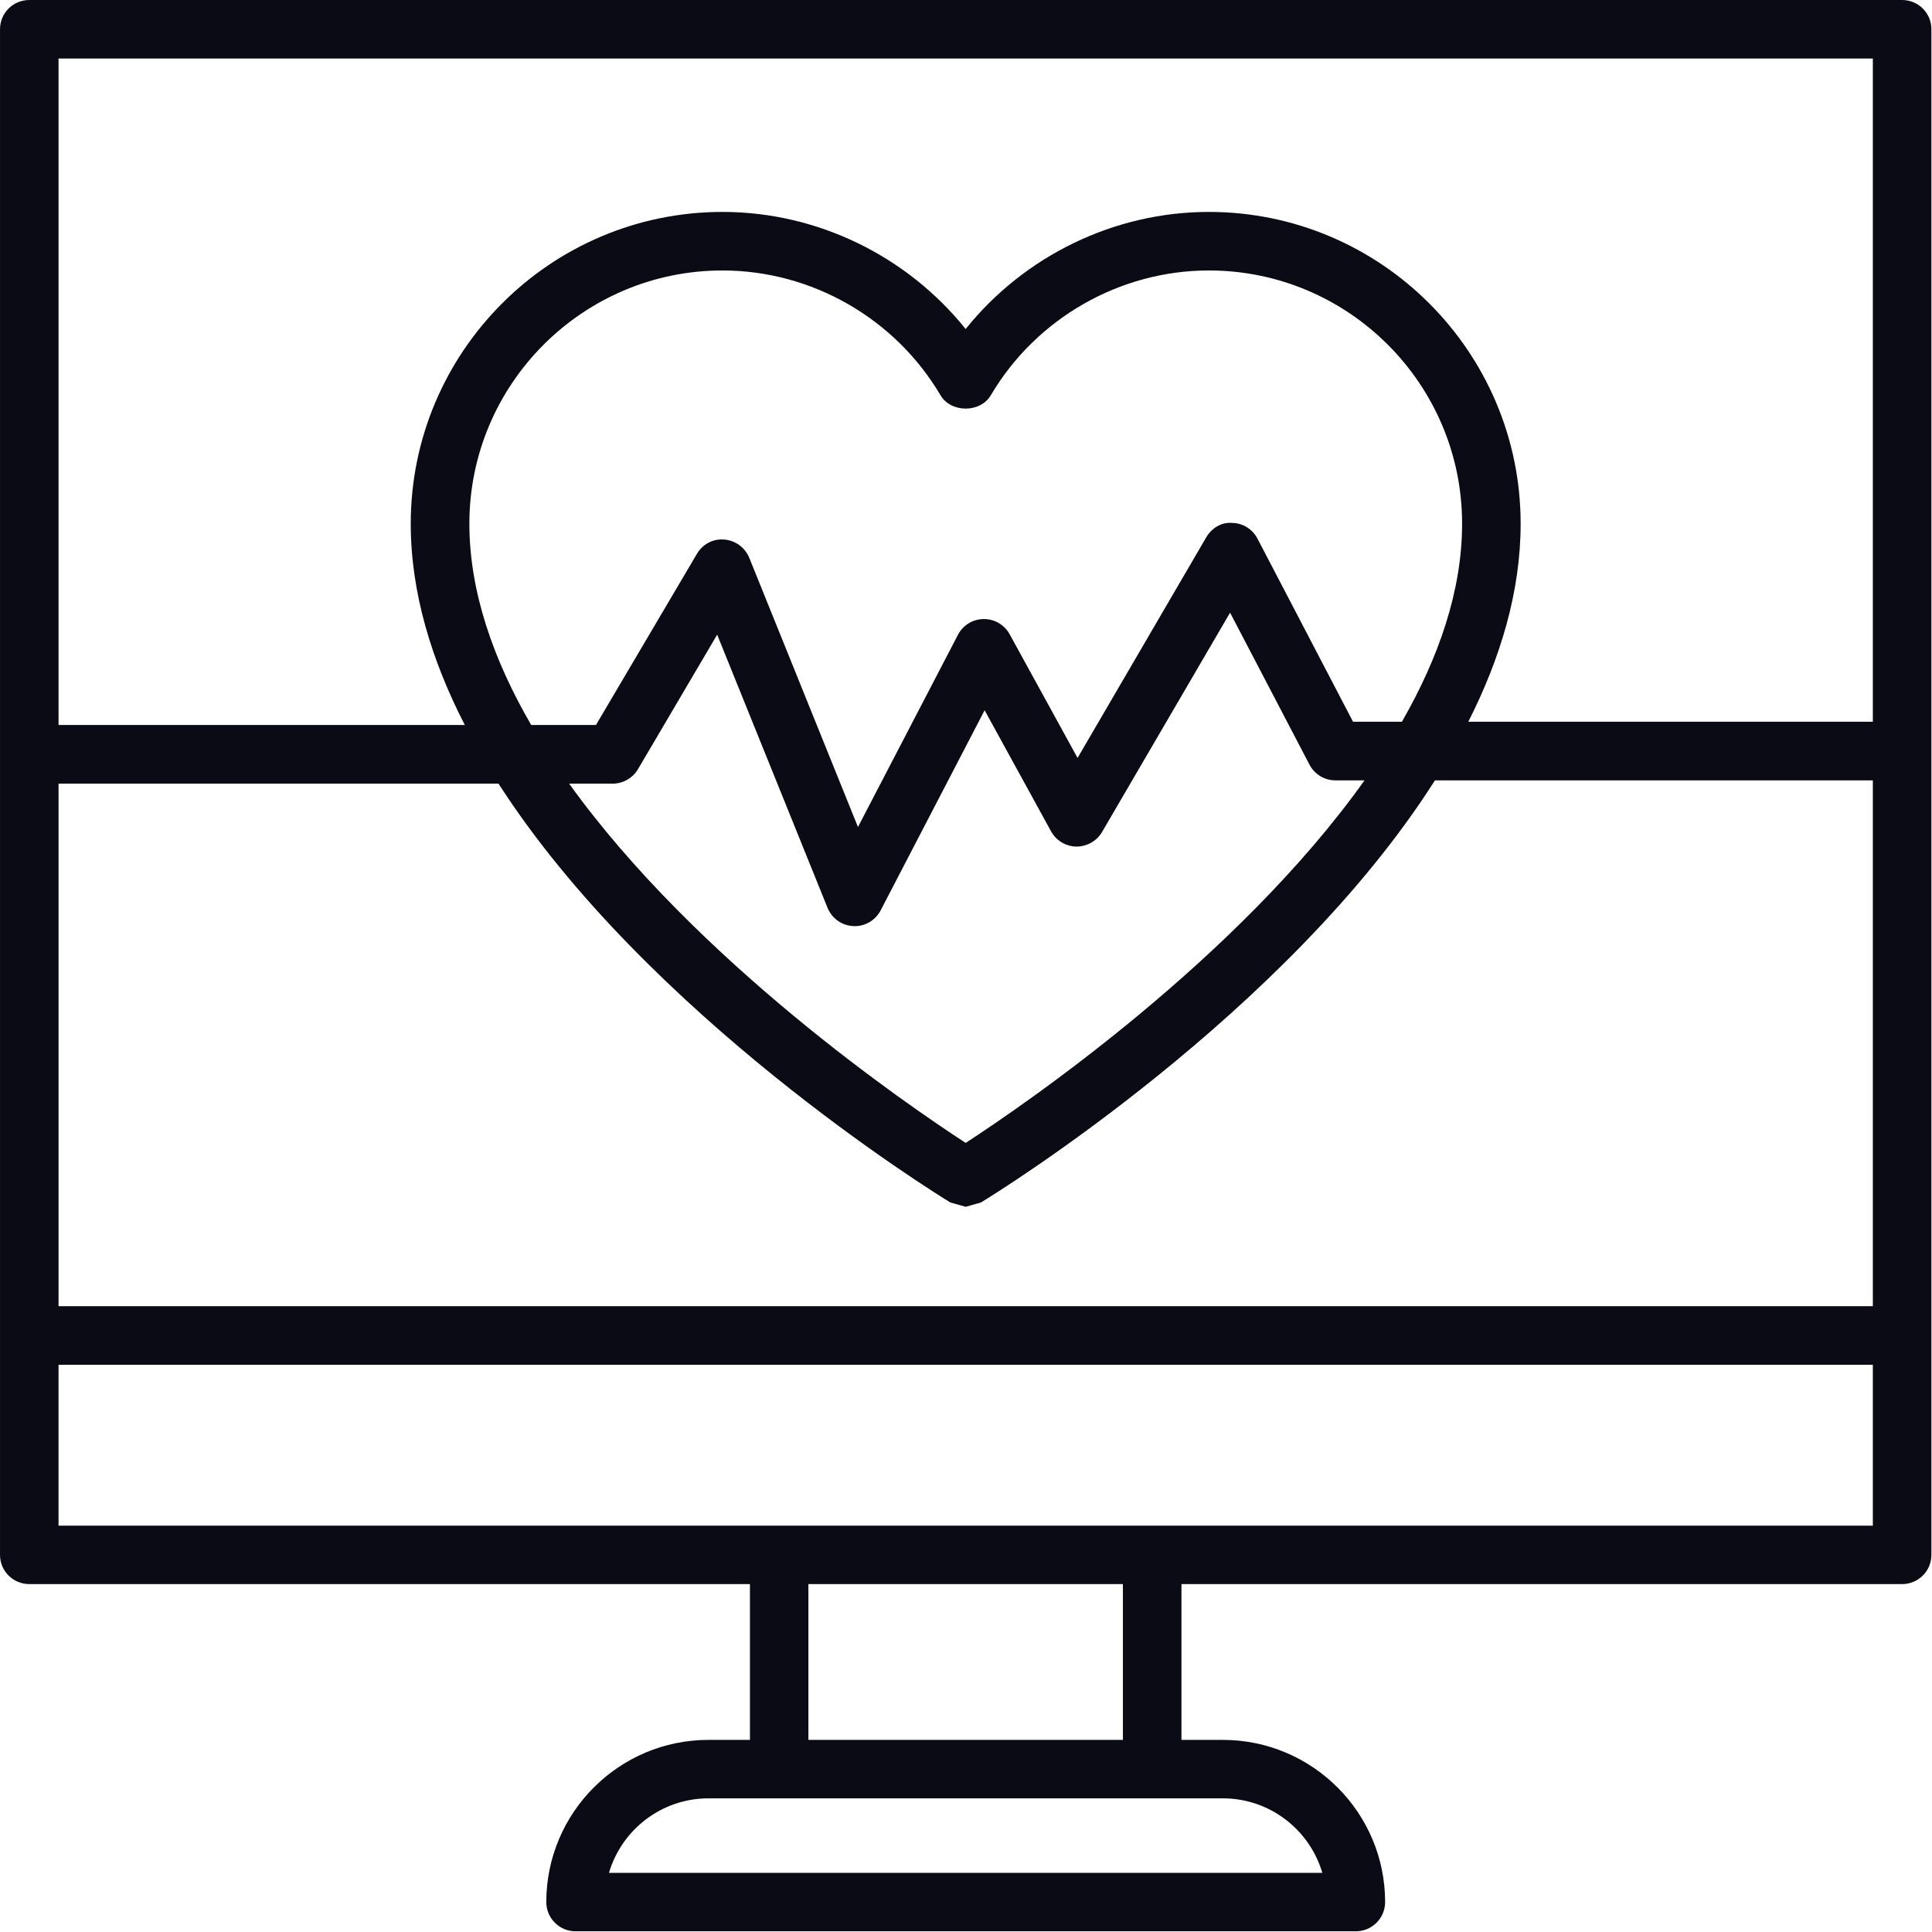 <?xml version="1.0" encoding="UTF-8" standalone="no"?><!DOCTYPE svg PUBLIC "-//W3C//DTD SVG 1.1//EN" "http://www.w3.org/Graphics/SVG/1.1/DTD/svg11.dtd"><svg width="100%" height="100%" viewBox="0 0 2084 2084" version="1.1" xmlns="http://www.w3.org/2000/svg" xmlns:xlink="http://www.w3.org/1999/xlink" xml:space="preserve" xmlns:serif="http://www.serif.com/" style="fill-rule:evenodd;clip-rule:evenodd;stroke-linejoin:round;stroke-miterlimit:2;"><rect id="画板1" x="0" y="0" width="2083.33" height="2083.33" style="fill:none;"/><clipPath id="_clip1"><rect id="画板11" serif:id="画板1" x="0" y="0" width="2083.33" height="2083.33"/></clipPath><g clip-path="url(#_clip1)"><g><path d="M2020.18,1645.67l-1957.04,0l0,-173.541l1957.04,0l0,173.541Zm-808.929,231.11l-339.271,-0l-0,-168.055l339.271,0l-0,168.055Zm215.113,143.408l-769.497,0c13.671,-46.407 56.638,-80.353 107.324,-80.353l554.849,-0c50.779,-0 93.653,33.946 107.324,80.353Zm593.816,-1957.04l0,715.37l-436.364,0c34.782,-68.634 56.452,-140.618 56.452,-213.625c-0,-185.446 -150.942,-336.294 -336.294,-336.294c-102.209,0 -199.024,47.431 -262.358,126.297c-63.335,-78.866 -160.057,-126.297 -262.265,-126.297c-185.446,0 -336.295,150.848 -336.295,336.294c-0,74.308 22.506,147.501 58.312,217.16l-438.225,0l0,-718.905l1957.04,0Zm-1359.31,782.146c11.16,-0 21.577,-5.952 27.249,-15.531l85.469,-145.176l119.042,294.63c4.651,11.439 15.439,19.157 27.715,19.716l1.581,0.093c11.718,-0 22.507,-6.51 27.994,-17.019l112.16,-215.858l71.704,130.668c5.487,9.951 15.903,16.182 27.25,16.368c11.346,-0 21.948,-5.858 27.714,-15.717l138.108,-236.597l85.562,163.776c5.394,10.51 16.275,17.113 27.993,17.113l31.435,0c-137.271,192.885 -366.985,349.966 -430.226,391.073c-62.777,-40.921 -290.259,-196.142 -427.716,-387.539l46.966,-0Zm-154.569,-280.401c-0,-150.662 122.483,-273.146 273.054,-273.146c95.977,0 186.096,51.524 235.108,134.573c11.346,19.252 42.967,19.252 54.313,0c49.012,-83.049 139.224,-134.573 235.202,-134.573c150.569,0 273.145,122.484 273.145,273.146c0,72.264 -25.296,144.619 -64.915,213.625l-52.732,0l-103.139,-197.629c-5.301,-10.136 -15.81,-16.647 -27.249,-16.833c-11.626,-1.023 -22.228,5.674 -27.993,15.624l-138.759,237.899l-73.286,-133.458c-5.58,-10.23 -16.461,-16.553 -28.086,-16.367c-11.625,0.092 -22.227,6.603 -27.622,16.925l-107.882,207.395l-117.275,-290.445c-4.557,-11.067 -14.974,-18.693 -26.971,-19.623c-12.183,-1.117 -23.436,5.115 -29.481,15.439l-108.905,184.608l-69.845,0c-40.642,-70.031 -66.682,-143.689 -66.682,-217.16Zm-443.154,280.401l474.589,-0c160.428,249.617 469.844,441.107 487.422,451.803l16.462,4.65l16.46,-4.65c17.671,-10.696 330.157,-204.046 489.748,-455.337l472.356,0l0,567.218l-1957.04,0l0,-563.684Zm1988.57,-845.294l-2020.09,-0c-17.485,-0 -31.621,14.043 -31.621,31.528l0,1645.67c0,17.484 14.136,31.527 31.621,31.527l777.309,0l0,168.055l-44.734,-0c-96.536,-0 -174.936,78.493 -174.936,174.936c-0,17.391 14.136,31.528 31.527,31.528l841.667,0c17.484,0 31.62,-14.137 31.62,-31.528c0,-96.443 -78.494,-174.936 -175.029,-174.936l-44.641,-0l-0,-168.055l777.309,0c17.484,0 31.62,-14.043 31.62,-31.527l0,-1645.67c0,-17.485 -14.136,-31.528 -31.62,-31.528Z" style="fill:#0b0b16;fill-rule:nonzero;"/></g></g></svg>